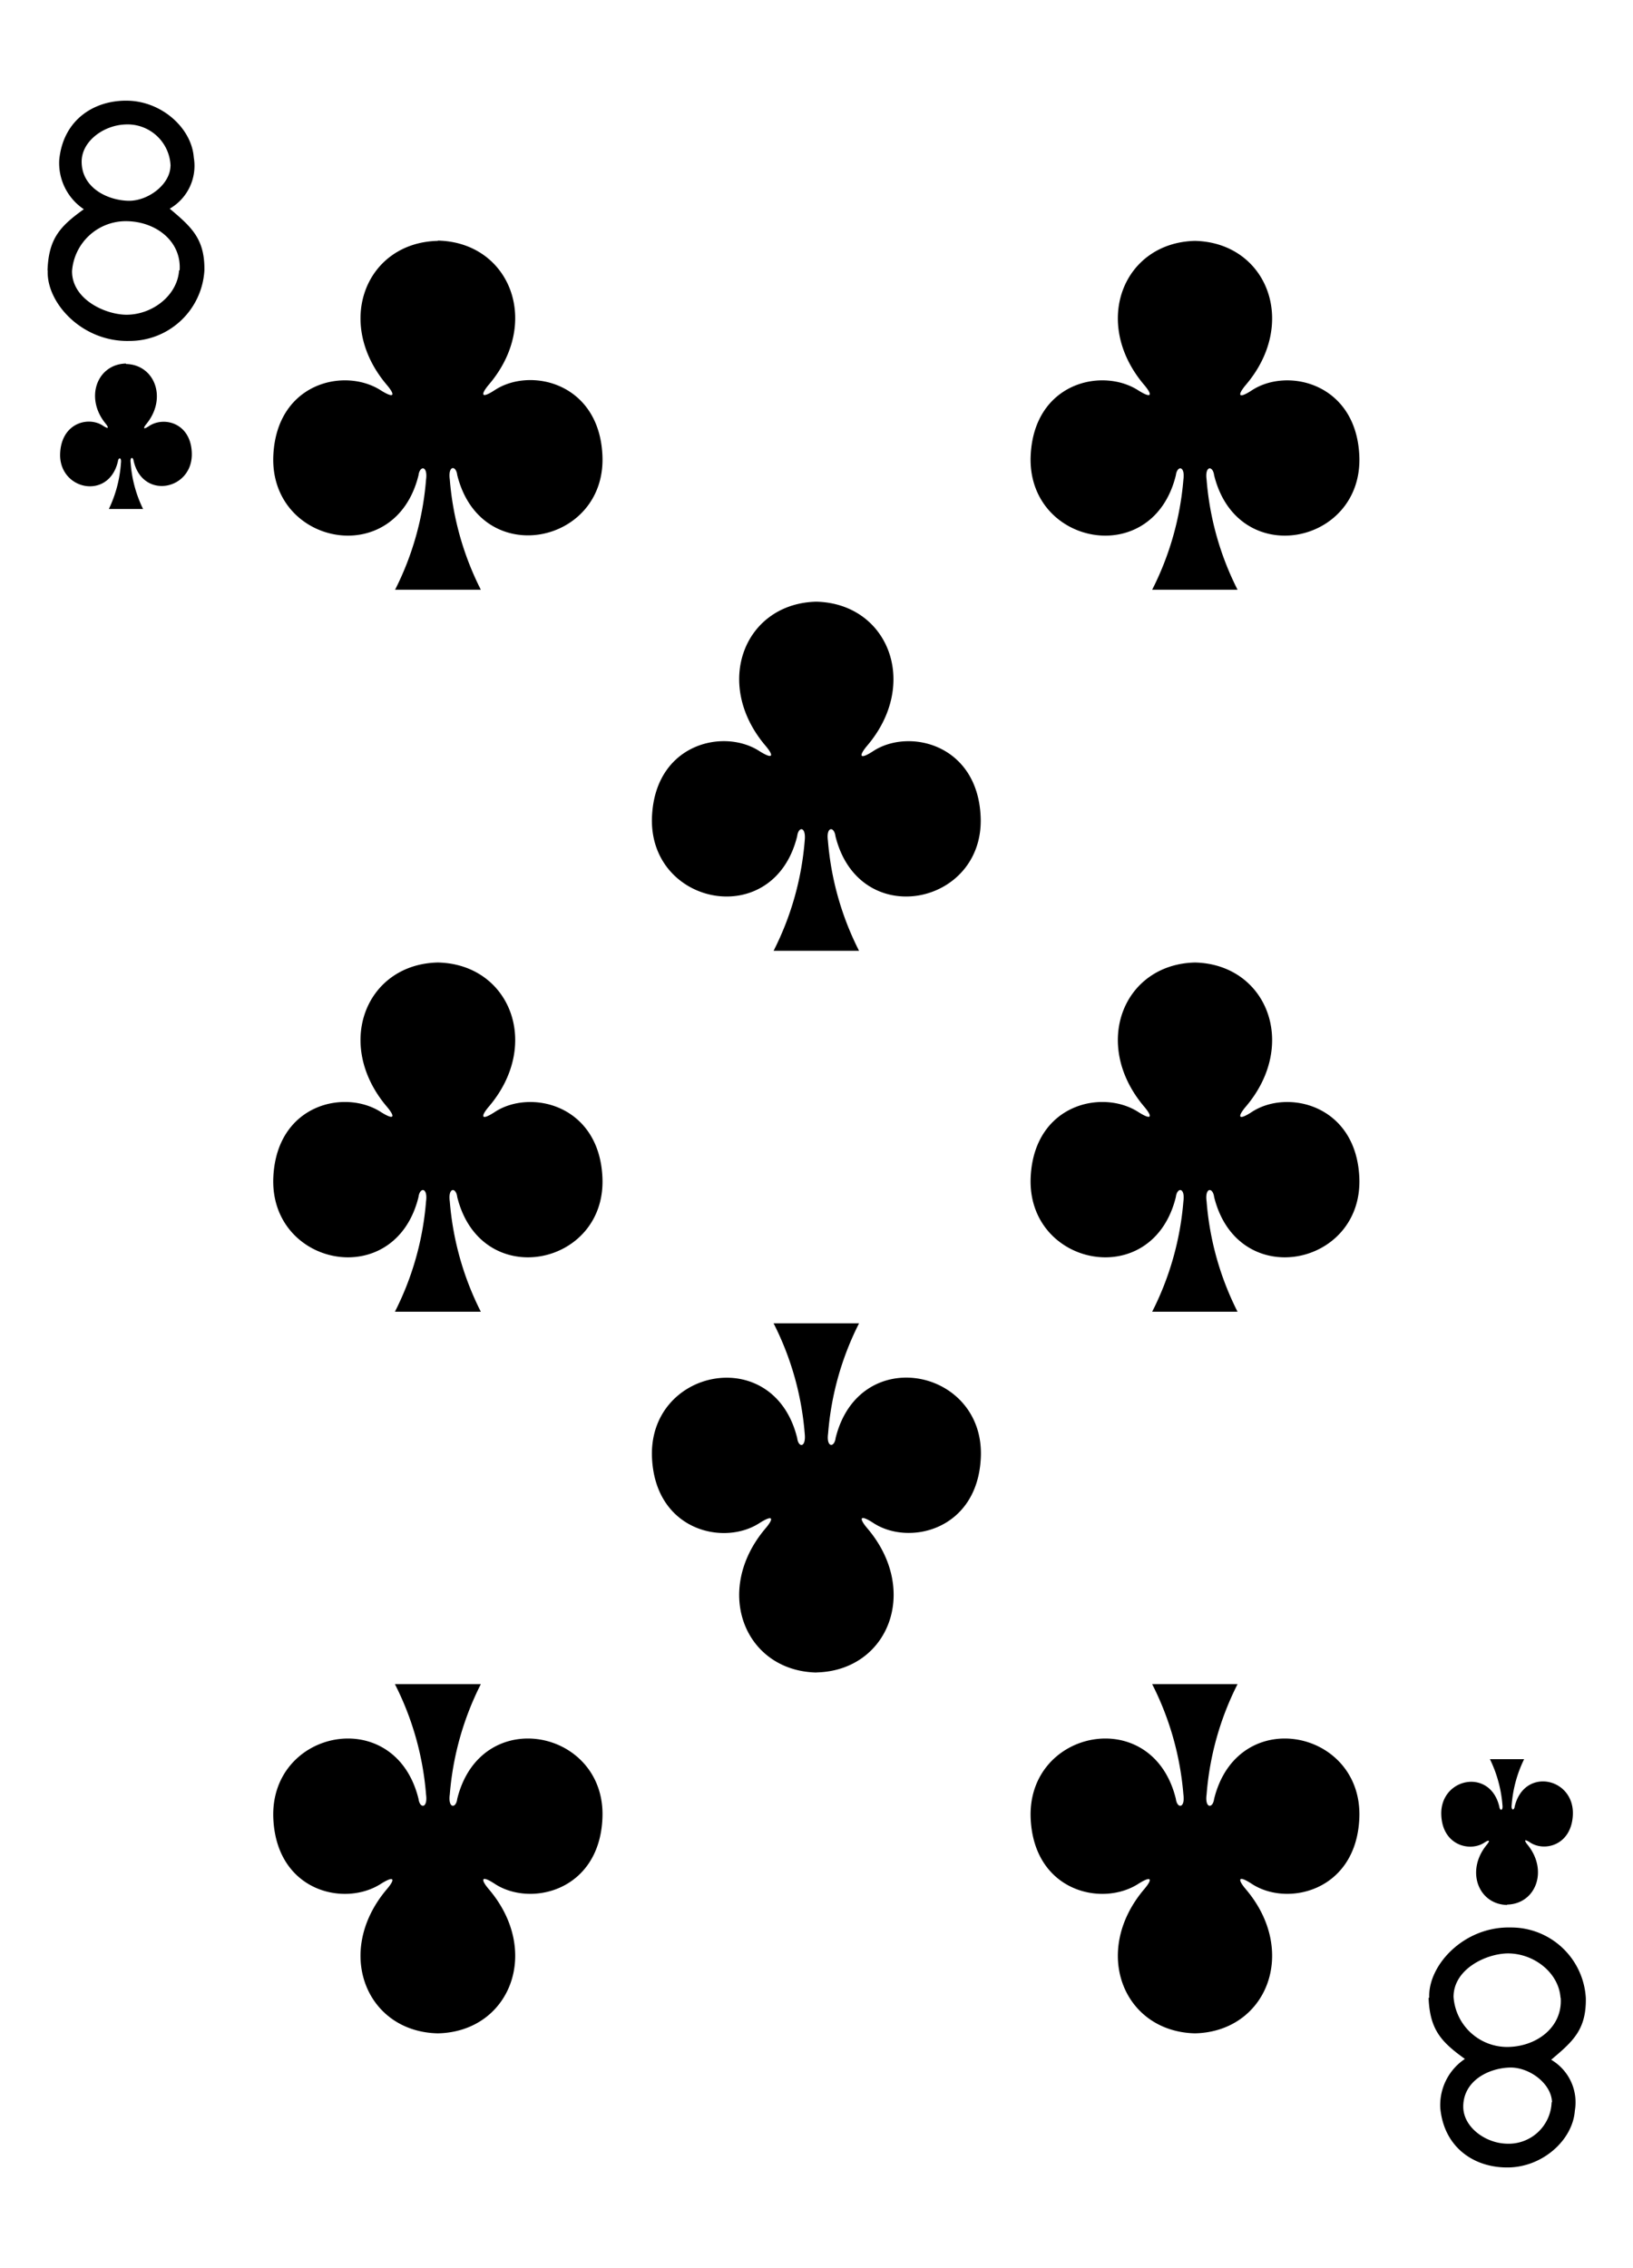 <svg id="Layer_1" data-name="Layer 1" xmlns="http://www.w3.org/2000/svg" viewBox="0 0 180 250"><title>all_cards</title><g id="g5495"><path id="path147-0-8-1-6-13-2-2-3-8" d="M131.74,26.55c-7.92.17-11.47,9-5.61,15.89.85,1,.94,1.58-.61.62-4-2.62-11.52-.9-11.91,7.11-.48,9.88,13.42,12.72,16,2.22.14-1.1,1.05-1.08.83.49A32.63,32.63,0,0,1,127,65h9.41A32.46,32.46,0,0,1,133,52.88c-.22-1.57.69-1.59.83-.49,2.61,10.5,16.5,7.66,16-2.22-.39-8-8-9.73-11.9-7.11-1.56,1-1.47.39-.62-.62,5.86-6.87,2.31-15.72-5.61-15.89Z"/><path id="path147-0-8-1-6-75-2-83-9-8-9" d="M48.26,26.55c-7.92.17-11.47,9-5.61,15.89.85,1,.94,1.58-.62.62-4-2.62-11.51-.9-11.9,7.11-.48,9.88,13.41,12.72,16,2.22.14-1.1,1.05-1.08.83.49A32.46,32.46,0,0,1,43.55,65H53a32.63,32.63,0,0,1-3.42-12.15c-.22-1.57.69-1.59.82-.49,2.61,10.5,16.51,7.66,16-2.22-.39-8-8-9.73-11.91-7.11-1.55,1-1.47.39-.62-.62,5.87-6.87,2.32-15.72-5.6-15.89h0Z"/><path id="path147-0-8-1-6-7-5-5-7-62-3-0" d="M131.74,224.12c-7.92-.17-11.47-9-5.61-15.9.85-1,.94-1.57-.61-.61-4,2.62-11.52.9-11.91-7.12-.48-9.87,13.42-12.72,16-2.22.14,1.11,1.05,1.08.83-.49A32.63,32.63,0,0,0,127,185.63h9.41A32.46,32.46,0,0,0,133,197.78c-.22,1.57.69,1.6.83.49,2.61-10.5,16.5-7.65,16,2.22-.39,8-8,9.74-11.9,7.12-1.56-1-1.47-.39-.62.61,5.86,6.88,2.31,15.73-5.61,15.9Z"/><path id="path147-0-8-1-6-75-6-1-2-41-4-5" d="M48.26,224.12c-7.92-.17-11.47-9-5.61-15.9.85-1,.94-1.57-.62-.61-4,2.62-11.51.9-11.9-7.12-.48-9.87,13.41-12.72,16-2.22.14,1.11,1.05,1.08.83-.49a32.46,32.46,0,0,0-3.43-12.15H53a32.63,32.63,0,0,0-3.42,12.15c-.22,1.57.69,1.6.82.49,2.61-10.5,16.51-7.65,16,2.22-.39,8-8,9.74-11.91,7.12-1.55-1-1.47-.39-.62.61,5.87,6.88,2.32,15.73-5.6,15.9h0Z"/><path id="path147-0-8-1-6-2-00-7-5-5-3" d="M90,66.32c-7.92.17-11.47,9-5.61,15.89.85,1,.94,1.58-.62.62-3.94-2.62-11.51-.9-11.9,7.12-.48,9.87,13.41,12.72,16,2.22.14-1.11,1-1.09.83.49a32.46,32.46,0,0,1-3.43,12.14h9.42a32.46,32.46,0,0,1-3.43-12.14c-.22-1.58.69-1.6.83-.49,2.61,10.5,16.5,7.65,16-2.22-.39-8-8-9.74-11.9-7.12-1.56,1-1.47.39-.62-.62,5.86-6.87,2.31-15.72-5.61-15.89Z"/><path id="path147-0-8-1-6-7-5-7-3-0-4-4-6" d="M131.74,106.09c-7.92.17-11.47,9-5.61,15.9.85,1,.94,1.58-.61.61-4-2.62-11.52-.9-11.91,7.12-.48,9.87,13.42,12.72,16,2.22.14-1.11,1.05-1.08.83.49A32.63,32.63,0,0,1,127,144.58h9.41A32.46,32.46,0,0,1,133,132.43c-.22-1.57.69-1.6.83-.49,2.61,10.5,16.5,7.65,16-2.22-.39-8-8-9.74-11.9-7.12-1.56,1-1.47.39-.62-.61,5.86-6.88,2.31-15.73-5.61-15.9Z"/><path id="path147-0-8-1-6-75-6-6-5-3-2-4-8" d="M48.26,106.09c-7.92.17-11.47,9-5.61,15.9.85,1,.94,1.58-.62.61-4-2.62-11.51-.9-11.9,7.12-.48,9.87,13.41,12.72,16,2.22.14-1.11,1.05-1.08.83.49a32.46,32.46,0,0,1-3.43,12.15H53a32.63,32.63,0,0,1-3.42-12.15c-.22-1.57.69-1.6.82-.49,2.61,10.5,16.51,7.65,16-2.22-.39-8-8-9.74-11.91-7.12-1.55,1-1.47.39-.62-.61,5.87-6.88,2.32-15.73-5.6-15.9h0Z"/><path id="path147-0-8-1-6-2-0-8-6-42-9-6" d="M90,184.35c-7.92-.17-11.47-9-5.61-15.9.85-1,.94-1.58-.62-.61-3.94,2.62-11.51.89-11.9-7.12-.48-9.87,13.42-12.72,16-2.22.14,1.11,1,1.08.83-.49a32.46,32.46,0,0,0-3.43-12.15h9.42A32.46,32.46,0,0,0,91.28,158c-.22,1.57.69,1.6.83.49,2.61-10.5,16.5-7.65,16,2.22-.39,8-8,9.74-11.9,7.12-1.56-1-1.47-.39-.62.61,5.86,6.87,2.31,15.73-5.61,15.9Z"/><path id="path147-6-9-8-7-0-5-6-1-6-9" d="M166.12,209.93c3.17-.07,4.58-3.76,2.24-6.62-.34-.42-.38-.66.25-.26,1.58,1.1,4.6.38,4.76-3,.19-4.12-5.37-5.3-6.41-.93-.06.46-.42.45-.33-.2A13.81,13.81,0,0,1,168,193.9h-3.77a14,14,0,0,1,1.38,5.06c.08.65-.28.66-.34.2-1-4.37-6.6-3.19-6.4.93.15,3.34,3.18,4.06,4.76,3,.62-.4.59-.16.24.26-2.34,2.86-.92,6.55,2.25,6.62Z"/><path id="path147-6-9-8-7-4-5-62-4-0-0" d="M13.88,40.07c-3.16.07-4.58,3.76-2.24,6.62.34.42.38.66-.25.26-1.58-1.1-4.6-.38-4.76,3C6.44,54,12,55.21,13,50.84c.06-.46.42-.45.33.2A13.81,13.81,0,0,1,12,56.1h3.77A13.81,13.81,0,0,1,14.4,51c-.09-.65.27-.67.33-.2,1,4.37,6.6,3.19,6.41-.93C21,46.57,18,45.85,16.37,47c-.62.4-.58.16-.24-.26,2.34-2.86.92-6.55-2.24-6.62h0Z"/><path id="path27-3-3-2" d="M5.24,29.8c.12-3.55,1.42-4.88,4-6.74a6.12,6.12,0,0,1-2.71-5.43c.42-4.42,3.85-6.63,7.6-6.53s7,3.05,7.23,6.26A5.45,5.45,0,0,1,18.71,23c2.36,2,3.87,3.29,3.82,6.79a8.26,8.26,0,0,1-8.27,7.79c-5.21.13-9.15-4.2-9-7.75Zm14.56,0c.22-3.22-2.63-5.39-5.86-5.42a5.94,5.94,0,0,0-6,5.52c0,3.1,3.66,4.78,6,4.79,2.87,0,5.61-2.13,5.8-4.89Zm-1-11.51a4.74,4.74,0,0,0-5-4.57C11.42,13.81,9,15.56,9,17.82c0,2.84,2.78,4.25,5.14,4.31,2.15.05,4.6-1.77,4.65-3.82Z"/><path id="path27-0-0-5-0" d="M157.47,220.2c.13,3.55,1.42,4.88,4,6.74a6.12,6.12,0,0,0-2.71,5.43c.42,4.42,3.85,6.63,7.6,6.53s7-3.05,7.23-6.26a5.44,5.44,0,0,0-2.61-5.61c2.37-2,3.88-3.29,3.82-6.79a8.25,8.25,0,0,0-8.26-7.79c-5.22-.13-9.16,4.2-9,7.75Zm14.56,0c.23,3.22-2.63,5.39-5.86,5.42a5.93,5.93,0,0,1-5.95-5.52c0-3.1,3.65-4.78,6-4.79,2.87,0,5.6,2.13,5.79,4.89Zm-1,11.51a4.74,4.74,0,0,1-5,4.57c-2.3-.07-4.74-1.82-4.74-4.08,0-2.84,2.77-4.25,5.14-4.31,2.15-.05,4.59,1.77,4.64,3.82Z"/></g></svg>